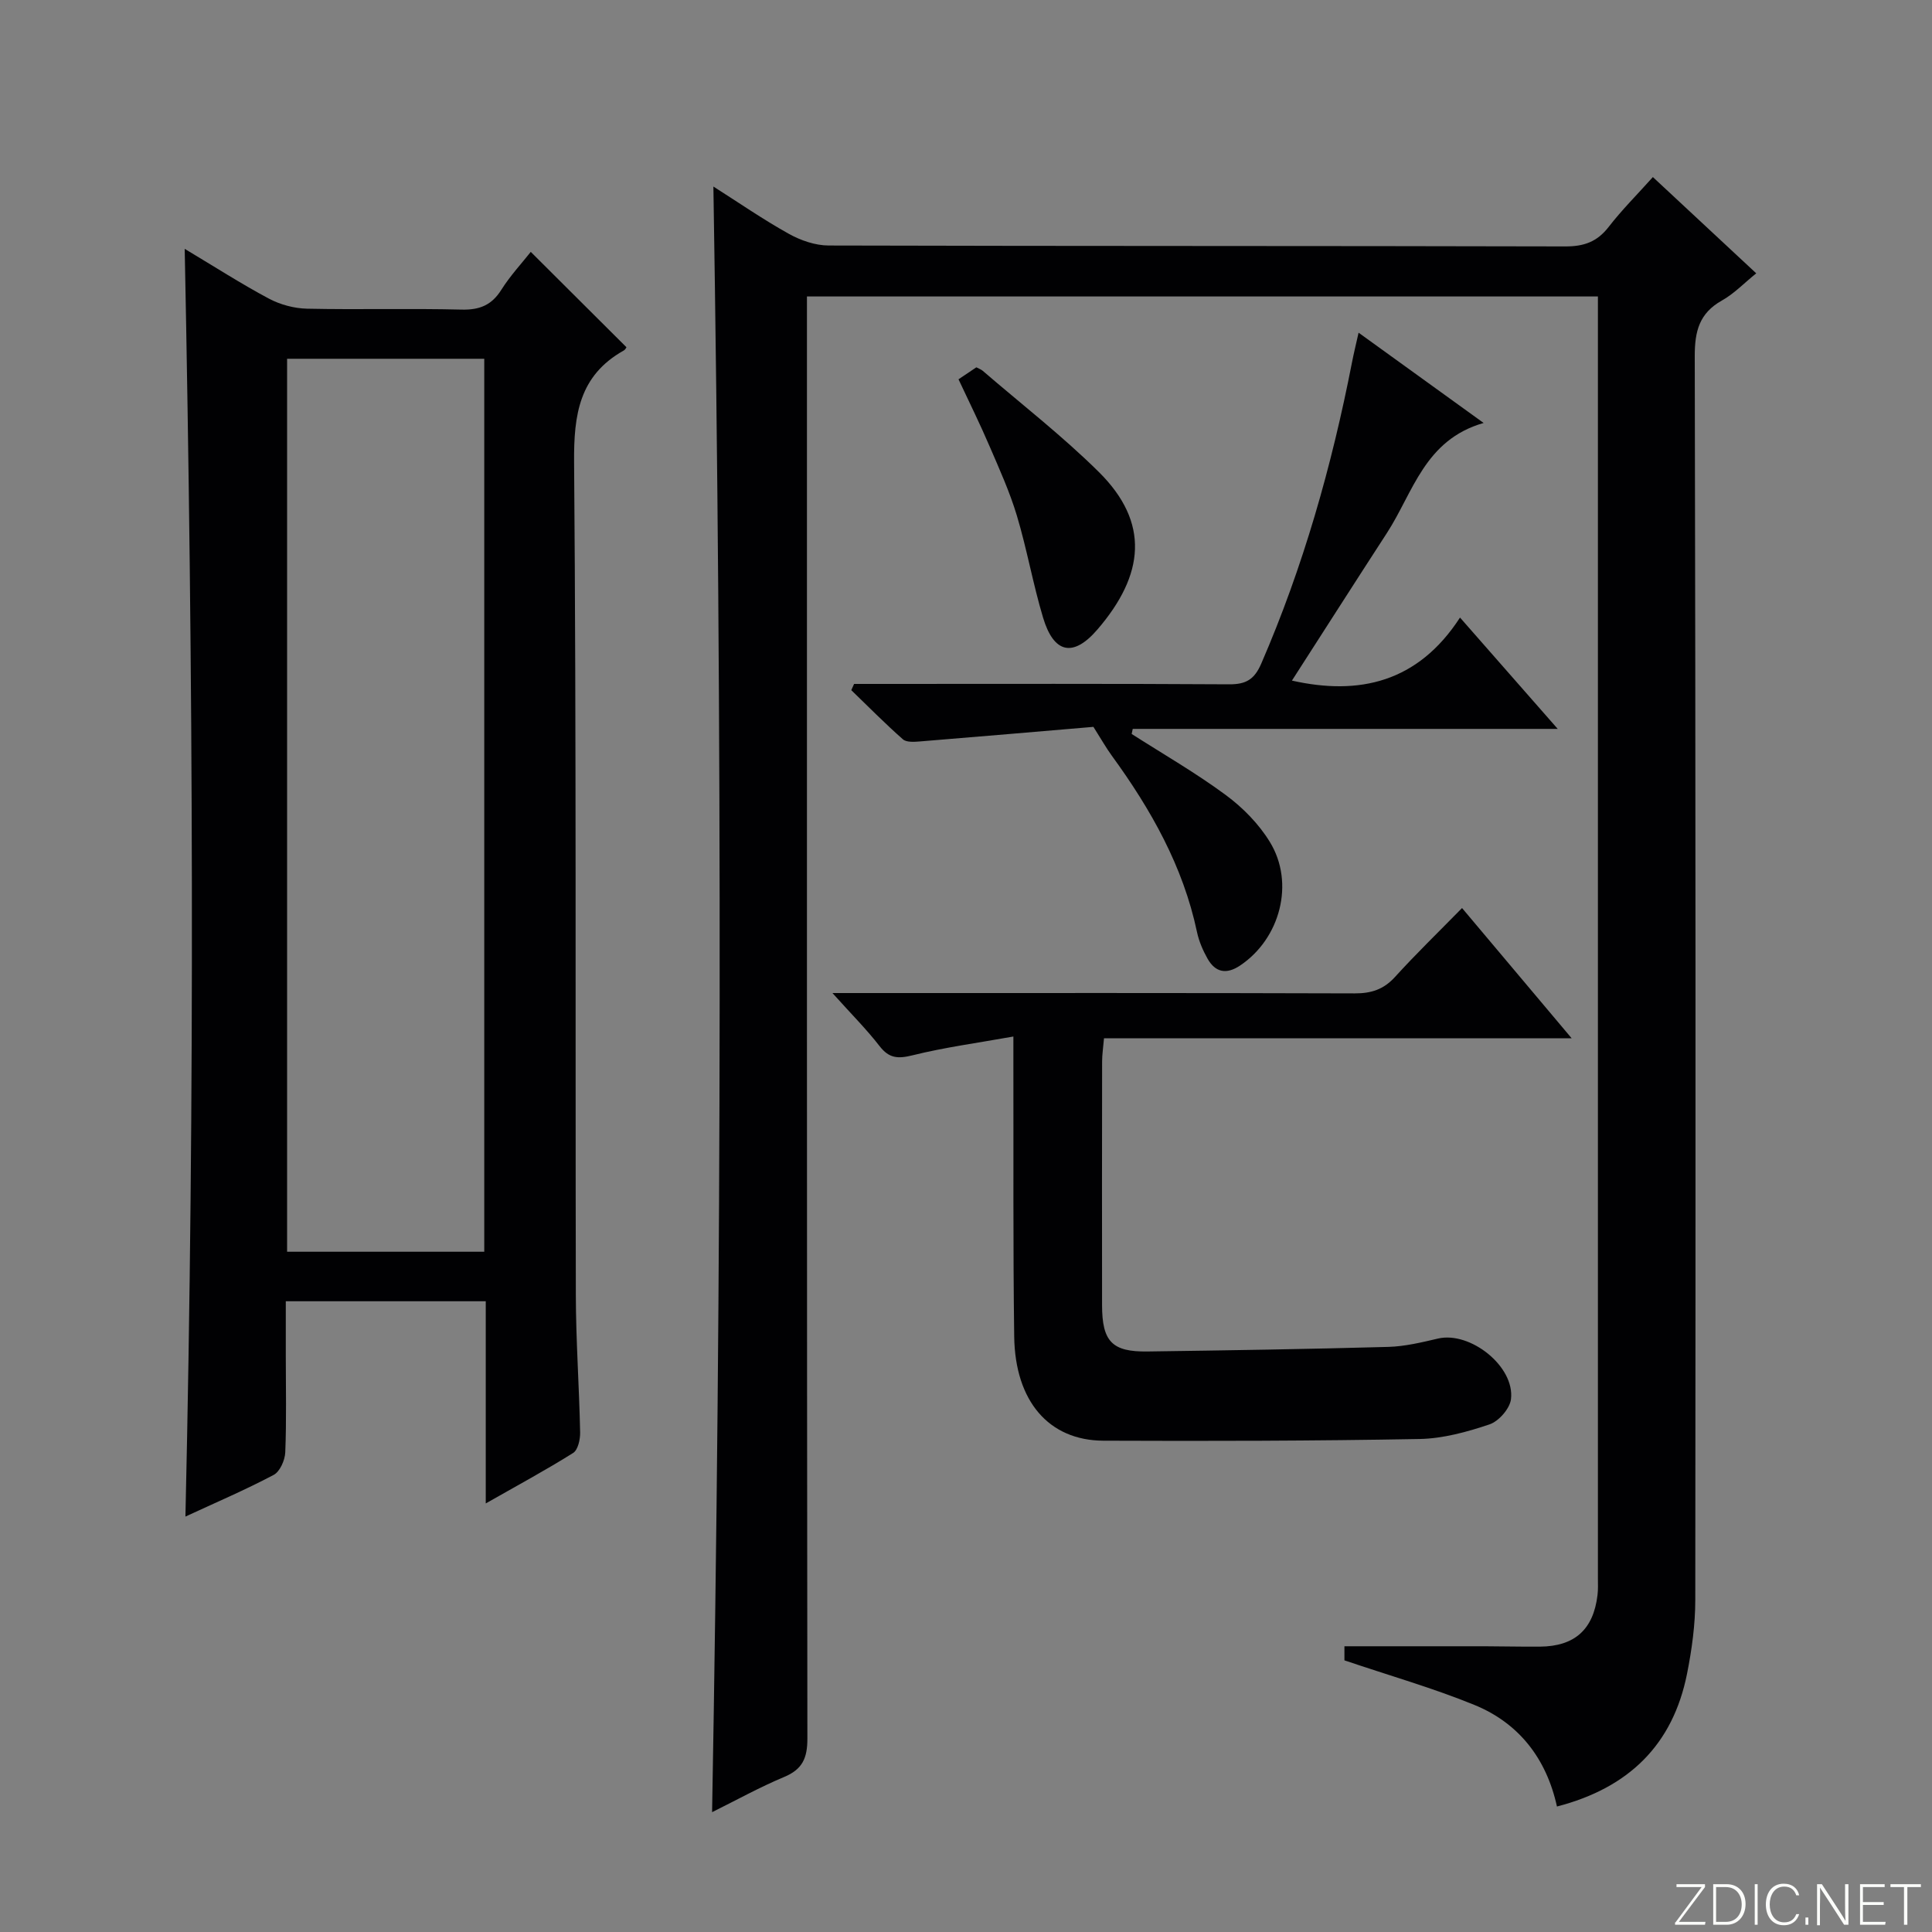 <svg enable-background="new 0 0 400 400" viewBox="0 0 400 400" xmlns="http://www.w3.org/2000/svg"><rect x="0" y="0" width="400" height="400" fill="#808080" stroke="none"/><g fill="#fbfcfa"><path d="m346.9 398 5.4-7.3h-5.2v-.6h5.9v.6l-5.4 7.2h5.5l-.1.6h-6.2v-.5z"/><path d="m354.7 390.1h2.8c2.3 0 3.9 1.6 3.9 4.1s-1.6 4.3-3.9 4.3h-2.8zm.6 7.8h2c2.2 0 3.3-1.6 3.3-3.6 0-1.8-1-3.6-3.3-3.6h-2z"/><path d="m363.9 390.1v8.4h-.6v-8.4z"/><path d="m372.5 396.3c-.4 1.3-1.4 2.3-3.2 2.3-2.4 0-3.7-1.9-3.7-4.3 0-2.3 1.2-4.3 3.7-4.3 1.8 0 2.9 1 3.2 2.4h-.6c-.4-1.1-1.1-1.8-2.5-1.8-2.1 0-3 1.9-3 3.7s.9 3.7 3 3.7c1.4 0 2.1-.7 2.5-1.7z"/><path d="m373.8 398.5v-1.5h.6v1.5z"/><path d="m376.2 398.5v-8.4h1c1.3 2 4.4 6.7 4.9 7.6-.1-1.2-.1-2.4-.1-3.8v-3.8h.7v8.4h-.9c-1.2-1.9-4.4-6.8-5-7.7.1 1.1 0 2.3 0 3.9v3.9h-.6z"/><path d="m390 394.4h-4.3v3.5h4.7l-.1.6h-5.2v-8.4h5.1v.6h-4.5v3.1h4.3v.7z"/><path d="m394.2 390.7h-2.8v-.6h6.3v.6h-2.8v7.8h-.7z"/></g><path d="m147.43 375.19c2-112.34 2.09-224.18.27-336.57 5.12 3.25 10.22 6.78 15.6 9.78 2.47 1.38 5.5 2.43 8.29 2.43 50.83.14 101.66.06 152.5.19 3.85.01 6.58-.96 8.95-4.02 2.73-3.53 5.92-6.71 9.17-10.34 7.17 6.68 14.07 13.1 21.4 19.93-2.52 2.03-4.59 4.22-7.11 5.63-4.69 2.63-5.63 6.37-5.62 11.53.19 85.83.19 171.66.11 257.49 0 5.11-.71 10.29-1.71 15.31-2.94 14.69-12.05 23.62-26.93 27.47-2.16-9.88-7.84-17.26-17.11-21.04-8.55-3.49-17.48-6.04-26.89-9.22 0-.39 0-1.93 0-2.92 9.76 0 19.36-.01 28.97 0 3.83.01 7.67.11 11.5.08 7.2-.06 11.08-3.54 11.93-10.7.14-1.15.08-2.33.08-3.5 0-86.83 0-173.66 0-260.5 0-1.48 0-2.96 0-4.84-54.54 0-108.77 0-163.76 0v6.11c0 97.5-.03 195 .09 292.49 0 4.02-1.02 6.35-4.83 7.93-5.02 2.1-9.81 4.76-14.9 7.28z" fill="#010103"/><path d="m38.24 51.52c6.26 3.75 11.71 7.25 17.4 10.29 2.36 1.26 5.25 2.04 7.92 2.1 10.66.23 21.33-.08 31.99.19 3.75.09 6.24-.91 8.25-4.11 1.85-2.93 4.25-5.51 6.09-7.84 6.64 6.62 13.18 13.13 19.8 19.73.04-.06-.17.48-.57.7-9.19 5.17-10.34 13.25-10.26 23.11.47 57.48.24 114.97.36 172.45.02 9.48.7 18.95.89 28.43.03 1.45-.45 3.62-1.45 4.25-5.58 3.51-11.4 6.64-18.09 10.45 0-14.57 0-28.11 0-41.86-13.97 0-27.24 0-41.4 0v11.3c0 6.66.16 13.34-.11 19.99-.07 1.63-1.11 3.99-2.41 4.67-5.85 3.09-11.95 5.7-18.26 8.62 2-87.47 1.61-174.54-.15-262.47zm21.2 22.76v184.88h40.82c0-61.84 0-123.26 0-184.88-13.62 0-26.91 0-40.82 0z" fill="#010103"/><path d="m302.7 188c7.79 9.26 14.94 17.75 22.7 26.97-32.7 0-64.54 0-96.83 0-.16 1.92-.39 3.35-.39 4.78-.02 16.83-.04 33.65-.01 50.48.01 7.51 2.07 9.68 9.38 9.58 16.64-.23 33.27-.49 49.91-.95 3.44-.1 6.9-.94 10.28-1.73 6.66-1.54 15.93 5.79 15.09 12.57-.24 1.95-2.53 4.55-4.43 5.2-4.66 1.57-9.64 2.94-14.51 3.03-21.82.4-43.64.44-65.46.35-11.29-.05-18.27-8.19-18.45-21.56-.25-18.66-.13-37.32-.17-55.97 0-1.63 0-3.26 0-6.15-7.41 1.33-14.24 2.24-20.88 3.89-3.03.75-4.86.64-6.83-1.91-2.69-3.48-5.83-6.61-9.75-10.98h7.17c33.65 0 67.31-.04 100.96.07 3.42.01 5.98-.81 8.33-3.39 4.35-4.79 9-9.29 13.89-14.28z" fill="#010103"/><path d="m234.3 151.96c6.52 4.17 13.27 8.05 19.48 12.64 3.53 2.6 6.84 5.98 9.12 9.7 5.24 8.52 2.14 20.08-6.18 25.62-2.79 1.86-5.08 1.43-6.7-1.42-.97-1.71-1.78-3.6-2.19-5.51-2.88-13.64-9.55-25.42-17.64-36.53-1.14-1.56-2.09-3.25-3.81-5.97-11.38.96-23.6 2.02-35.83 3.01-1.21.1-2.85.23-3.61-.43-3.69-3.25-7.15-6.76-10.69-10.18.19-.43.39-.86.58-1.29h5.21c24.15 0 48.3-.07 72.45.08 3.49.02 5.22-1.01 6.64-4.29 8.69-20.04 14.59-40.89 18.77-62.28.37-1.92.84-3.81 1.38-6.23 8.47 6.11 16.64 12.01 25.89 18.69-12.23 3.5-14.58 14.38-20.01 22.76-6.59 10.15-13.1 20.35-19.68 30.58 13.89 3.12 26.07.41 34.8-13.05 6.99 7.96 13.29 15.15 20.23 23.05-29.94 0-58.96 0-87.99 0-.07.34-.15.7-.22 1.05z" fill="#010103"/><path d="m198.45 78.53c1.47-.99 2.56-1.72 3.69-2.48.5.27.97.42 1.31.71 8.04 6.93 16.48 13.47 24.01 20.92 10.66 10.53 9.48 21.34-.24 32.64-5.04 5.86-9.04 4.96-11.26-2.43-2.09-6.96-3.34-14.18-5.43-21.14-1.47-4.89-3.6-9.6-5.63-14.31-1.96-4.58-4.16-9.03-6.45-13.91z" fill="#010103"/></svg>